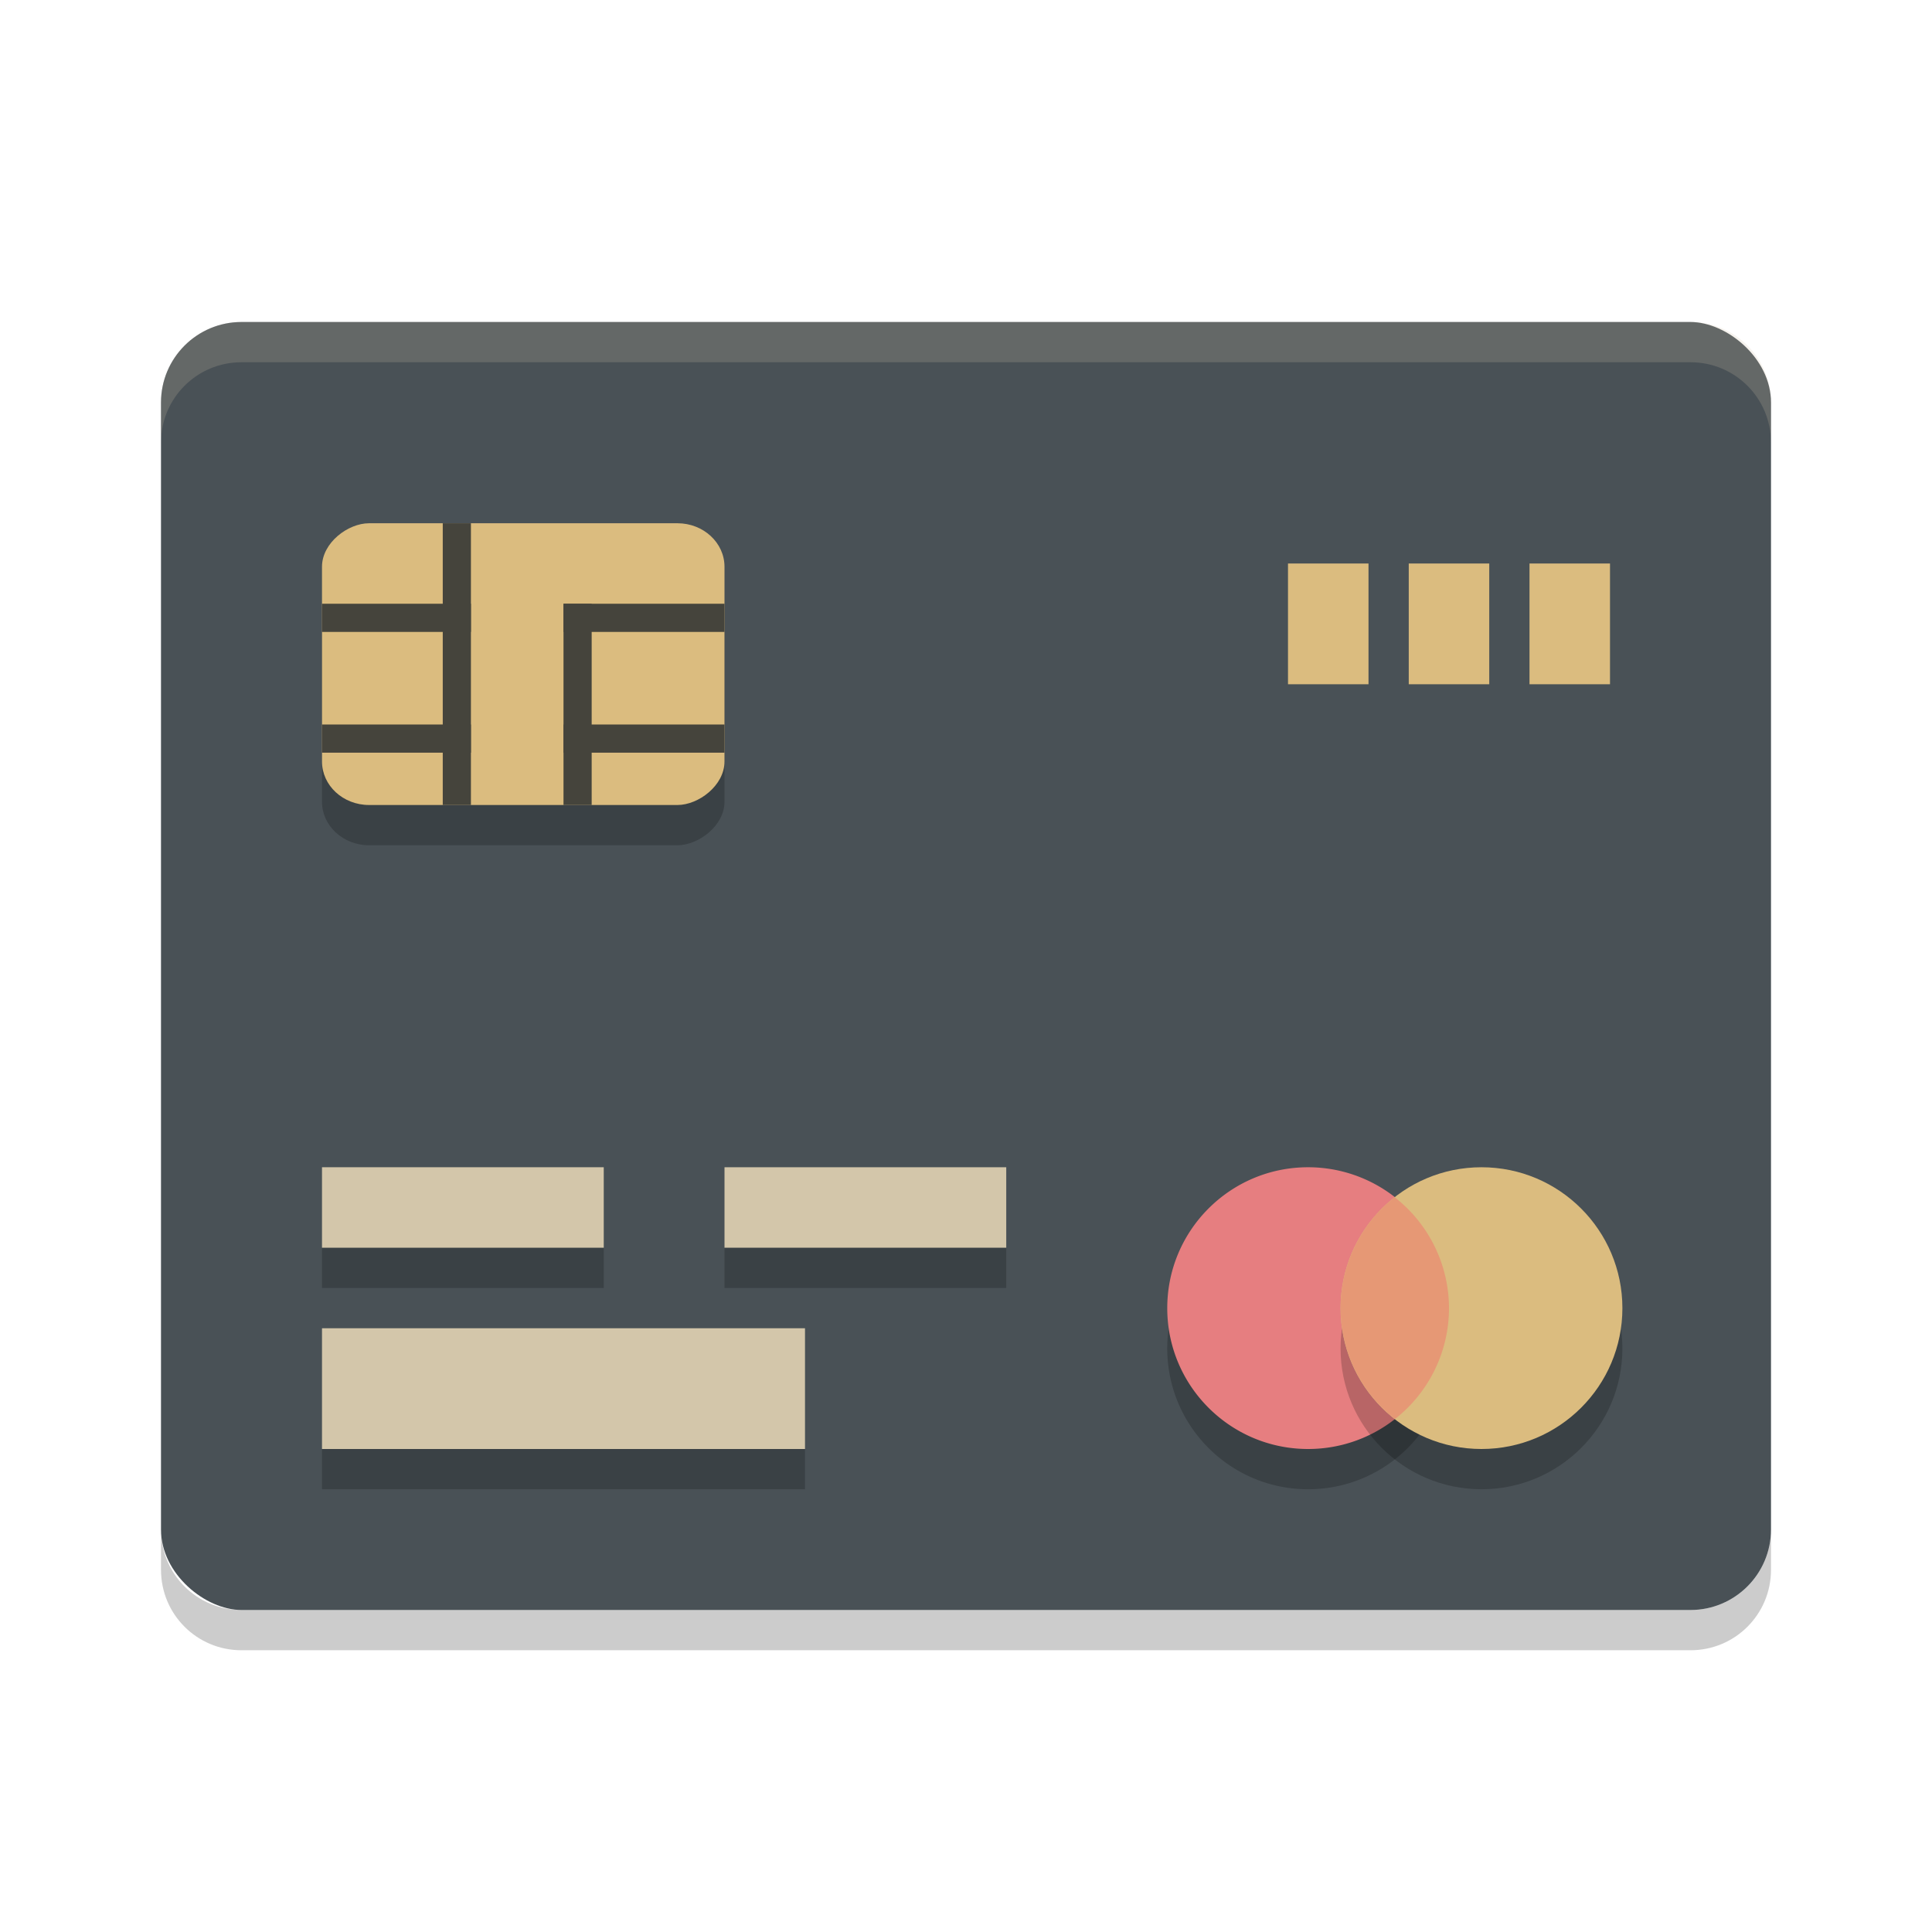 <svg xmlns="http://www.w3.org/2000/svg" width="48" height="48" version="1">
 <rect style="fill:#495156" width="32" height="40" x="-40" y="-44" rx="2" ry="2" transform="matrix(0,-1,-1,0,0,0)"/>
 <path fill="#d3c6aa" opacity=".2" d="m6 8c-1.108 0-2 0.892-2 2v1c0-1.108 0.892-2 2-2h36c1.108 0 2 0.892 2 2v-1c0-1.108-0.892-2-2-2h-36z"/>
 <path opacity=".2" d="m4 38v1c0 1.108 0.892 2 2 2h36c1.108 0 2-0.892 2-2v-1c0 1.108-0.892 2-2 2h-36c-1.108 0-2-0.892-2-2z"/>
 <path style="opacity:0.2" d="M 36,33.501 C 36,35.433 34.433,37 32.499,37 30.567,37 29,35.433 29,33.501 29,31.567 30.567,30 32.499,30 A 3.5,3.5 0 0 1 36,33.501 Z m 0,0"/>
 <path style="fill:#e67e80" d="M 36,32.501 C 36,34.433 34.433,36 32.499,36 30.567,36 29,34.433 29,32.501 29,30.567 30.567,29 32.499,29 A 3.5,3.5 0 0 1 36,32.501 Z m 0,0"/>
 <path style="opacity:0.2" d="m 40.308,33.501 c 0,1.933 -1.568,3.499 -3.501,3.499 -1.933,0 -3.501,-1.567 -3.501,-3.499 0,-1.934 1.568,-3.501 3.501,-3.501 1.933,0 3.501,1.567 3.501,3.501 z m 0,0"/>
 <path style="fill:#dbbc7f" d="m 40.308,32.501 c 0,1.933 -1.568,3.499 -3.501,3.499 -1.933,0 -3.501,-1.567 -3.501,-3.499 0,-1.934 1.568,-3.501 3.501,-3.501 1.933,0 3.501,1.567 3.501,3.501 z m 0,0"/>
 <path style="fill:#e69875" d="m 34.65,29.744 a 3.505,3.505 0 0 0 -1.343,2.757 3.503,3.503 0 0 0 1.35,2.755 3.501,3.501 0 0 0 1.343,-2.755 3.5,3.5 0 0 0 -1.35,-2.756 z m 0,0"/>
 <path style="fill:#d3c6aa" d="m 8,33 h 12 v 3 H 8 Z m 0,0"/>
 <path style="fill:#d3c6aa" d="m 8,29 h 7 v 2 H 8 Z m 0,0"/>
 <rect style="opacity:0.2" width="7" height="1" x="8" y="31"/>
 <path style="fill:#d3c6aa" d="m 18,29 h 7 v 2 h -7 z m 0,0"/>
 <rect style="opacity:0.2" width="7" height="1" x="18" y="31"/>
 <rect style="opacity:0.2" width="12" height="1" x="8" y="36"/>
 <rect style="opacity:0.2" width="7" height="10" x="14" y="-18" rx="1.081" ry="1.169" transform="rotate(90)"/>
 <rect style="fill:#dbbc7f" width="7" height="10" x="13" y="-18" rx="1.081" ry="1.169" transform="rotate(90)"/>
 <rect style="fill:#dbbc7f" width="2" height="3" x="32" y="14"/>
 <rect style="fill:#dbbc7f" width="2" height="3" x="35" y="14"/>
 <rect style="fill:#dbbc7f" width="2" height="3" x="38" y="14"/>
 <rect style="fill:#45443c" width="3.7" height=".7" x="8" y="15"/>
 <rect style="fill:#45443c" width="3.7" height=".7" x="8" y="18"/>
 <rect style="fill:#45443c" width="4" height=".7" x="14" y="18"/>
 <rect style="fill:#45443c" width="4" height=".7" x="14" y="15"/>
 <rect style="fill:#45443c" width=".7" height="7" x="11" y="13"/>
 <rect style="fill:#45443c" width=".7" height="5" x="14" y="15"/>
</svg>
